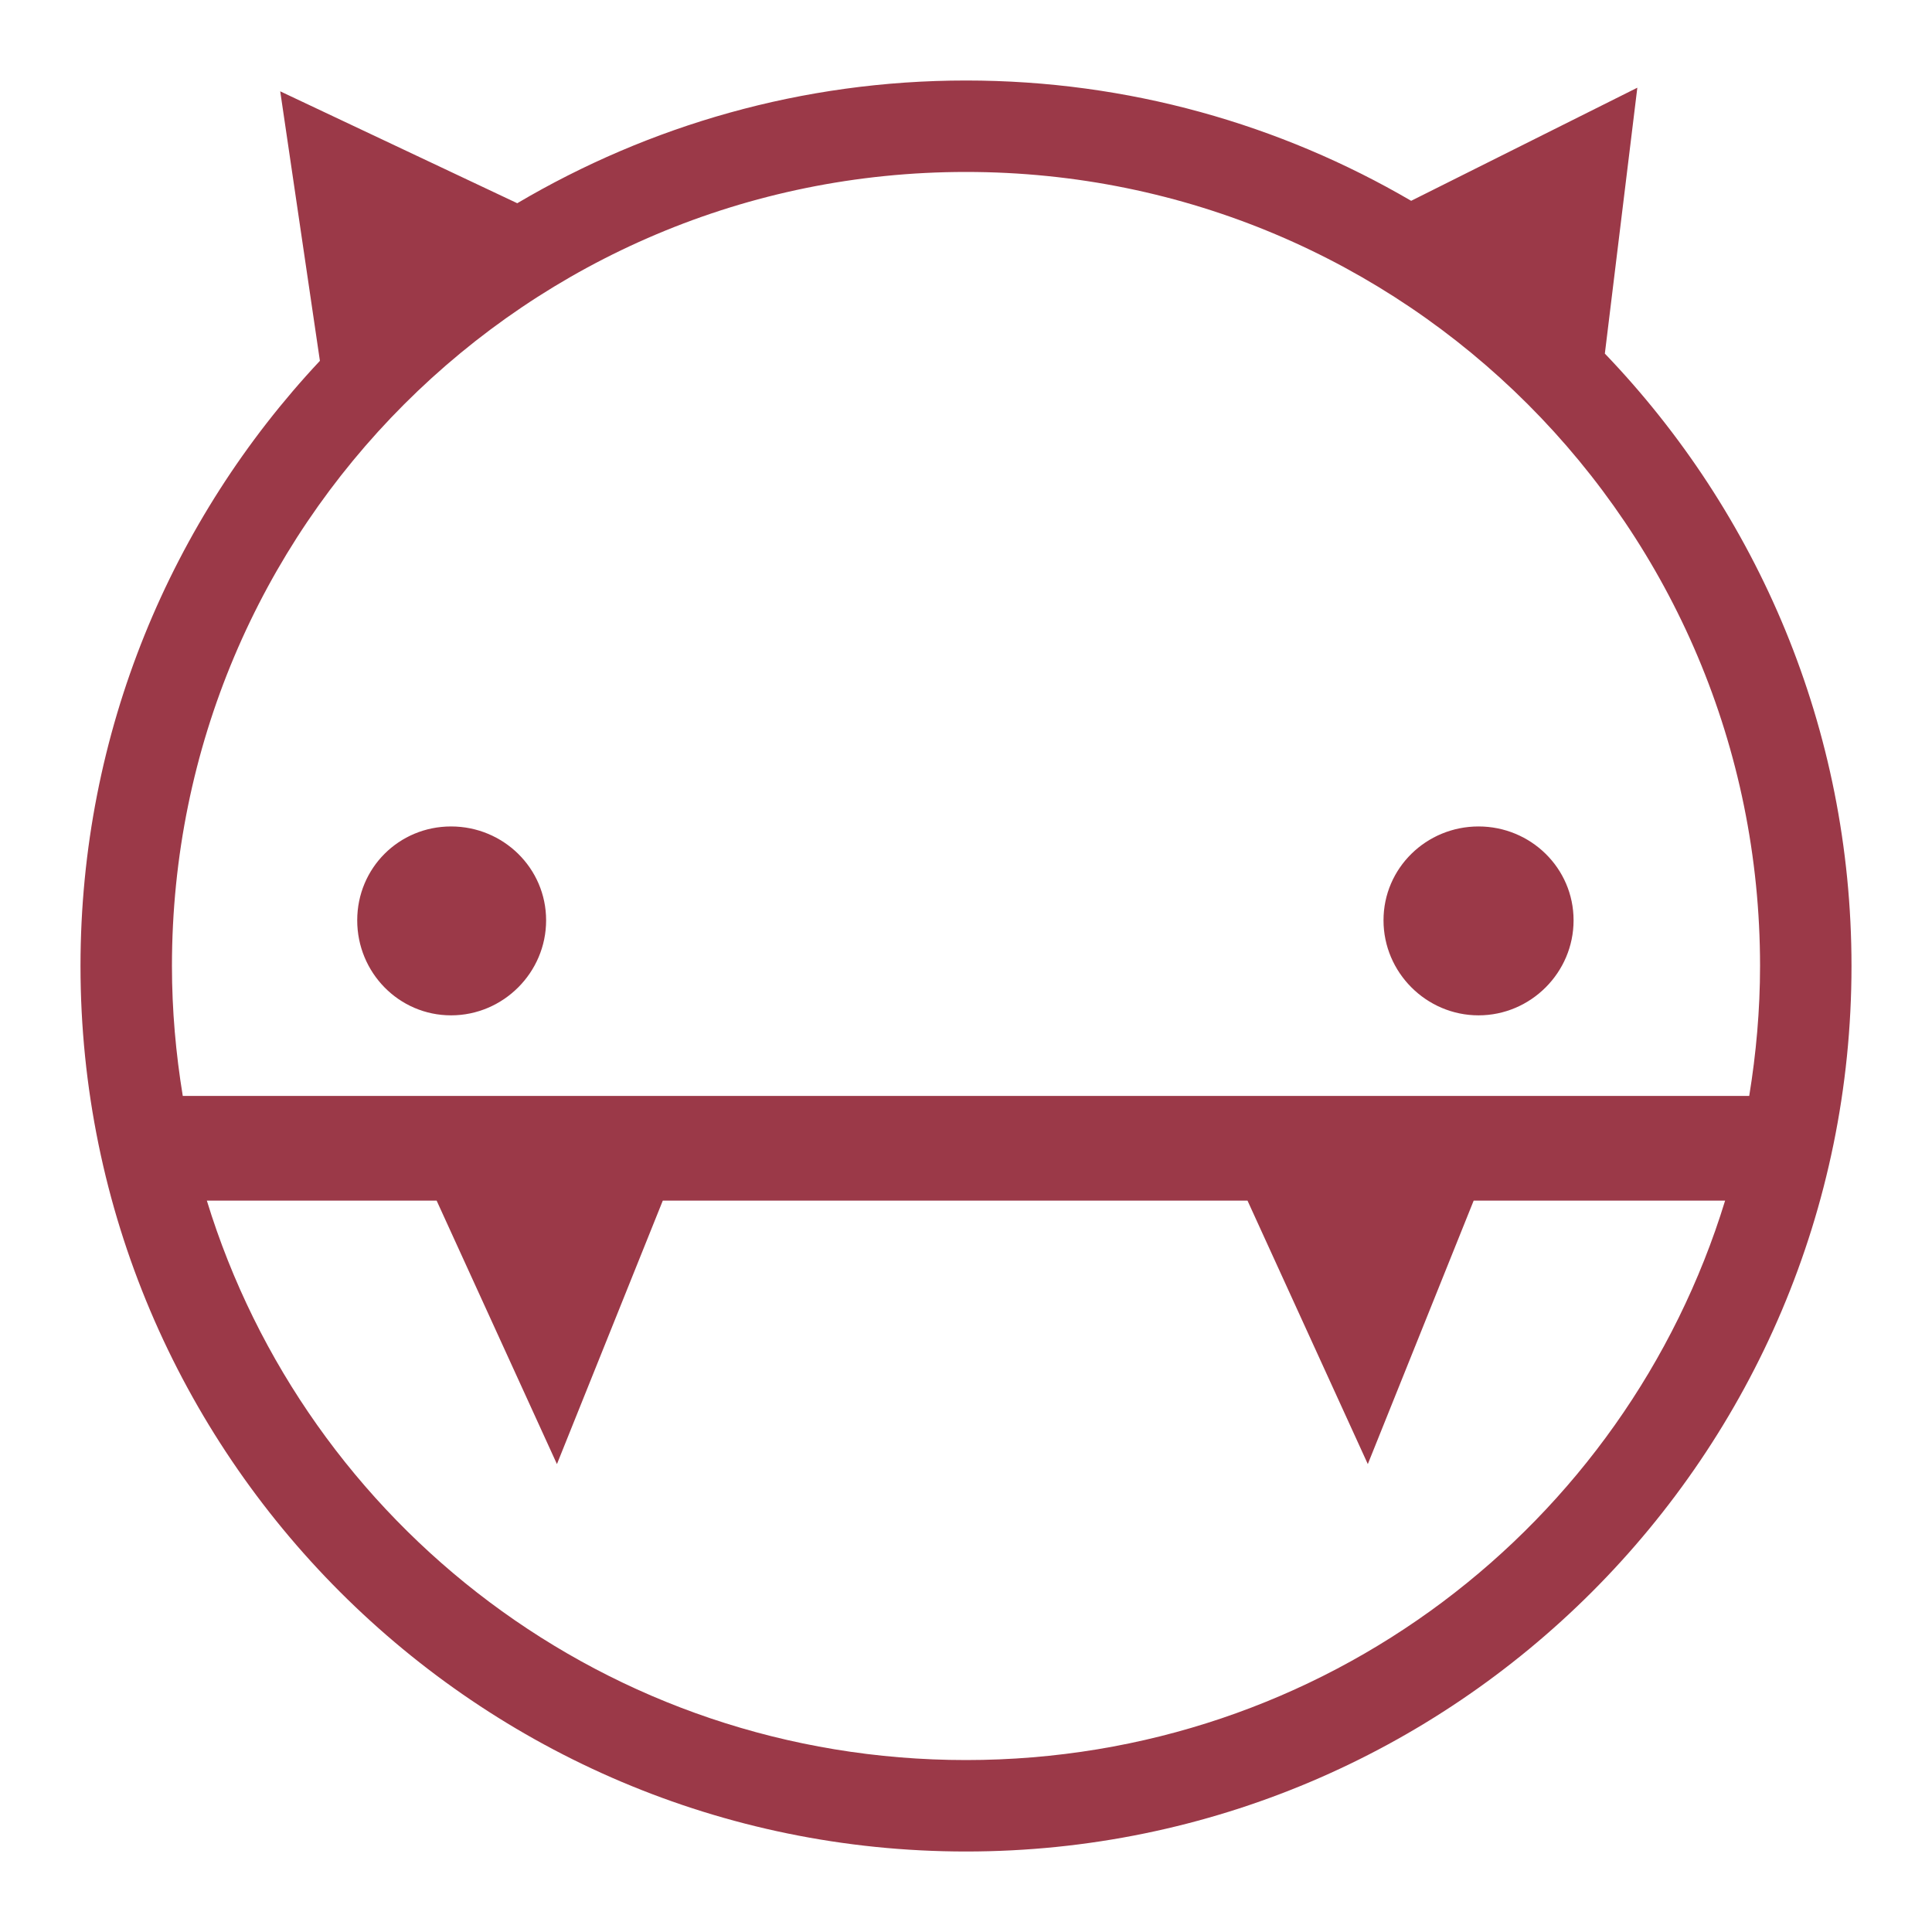 <svg xmlns="http://www.w3.org/2000/svg" xmlns:xlink="http://www.w3.org/1999/xlink" width="48" height="48">
  <defs id="acyl-settings">
    <linearGradient id="acyl-gradient" x1="0%" x2="0%" y1="0%" y2="100%">
      <stop offset="100%" style="stop-color:#9B3948;stop-opacity:1"/>
    </linearGradient>
    <g id="acyl-filter">
  </g>
    <g id="acyl-drawing">
      <path d="M 24,2 C 19.93,2 16.123,3.117 12.851,5.049 L 6.962,2.269 7.948,8.965 C 4.26,12.9 2,18.189 2,24 2,36.137 11.863,46 24,46 36.137,46 46,36.137 46,24 46,18.098 43.664,12.739 39.872,8.785 L 40.679,2.179 35.06,4.989 C 31.809,3.091 28.031,2 24,2 z m 0,2.272 C 34.915,4.272 43.728,13.085 43.728,24 c 0,1.098 -0.098,2.18 -0.269,3.228 l -38.918,0 C 4.369,26.18 4.272,25.098 4.272,24 4.272,13.085 13.085,4.272 24,4.272 z M 11.207,20.533 c -1.297,0 -2.332,1.034 -2.332,2.332 -3.535e-4,1.297 1.034,2.361 2.332,2.361 1.297,0 2.362,-1.064 2.361,-2.361 3.53e-4,-1.297 -1.064,-2.332 -2.361,-2.332 z m 25.527,0 c -1.297,0 -2.362,1.034 -2.361,2.332 -3.54e-4,1.297 1.064,2.361 2.361,2.361 1.297,0 2.362,-1.064 2.361,-2.361 3.52e-4,-1.297 -1.064,-2.332 -2.361,-2.332 z m -31.595,9.296 5.709,0 2.989,6.546 2.63,-6.546 14.527,0 2.989,6.546 2.63,-6.546 6.247,0 C 40.387,37.897 32.891,43.728 24,43.728 c -8.891,0 -16.387,-5.831 -18.861,-13.899 z" id="path-main"/>
    </g>
  </defs>
  <g id="acyl-visual">
    <use id="visible1" style="fill:url(#acyl-gradient)" xlink:href="#acyl-drawing"/>
  </g>
</svg>
